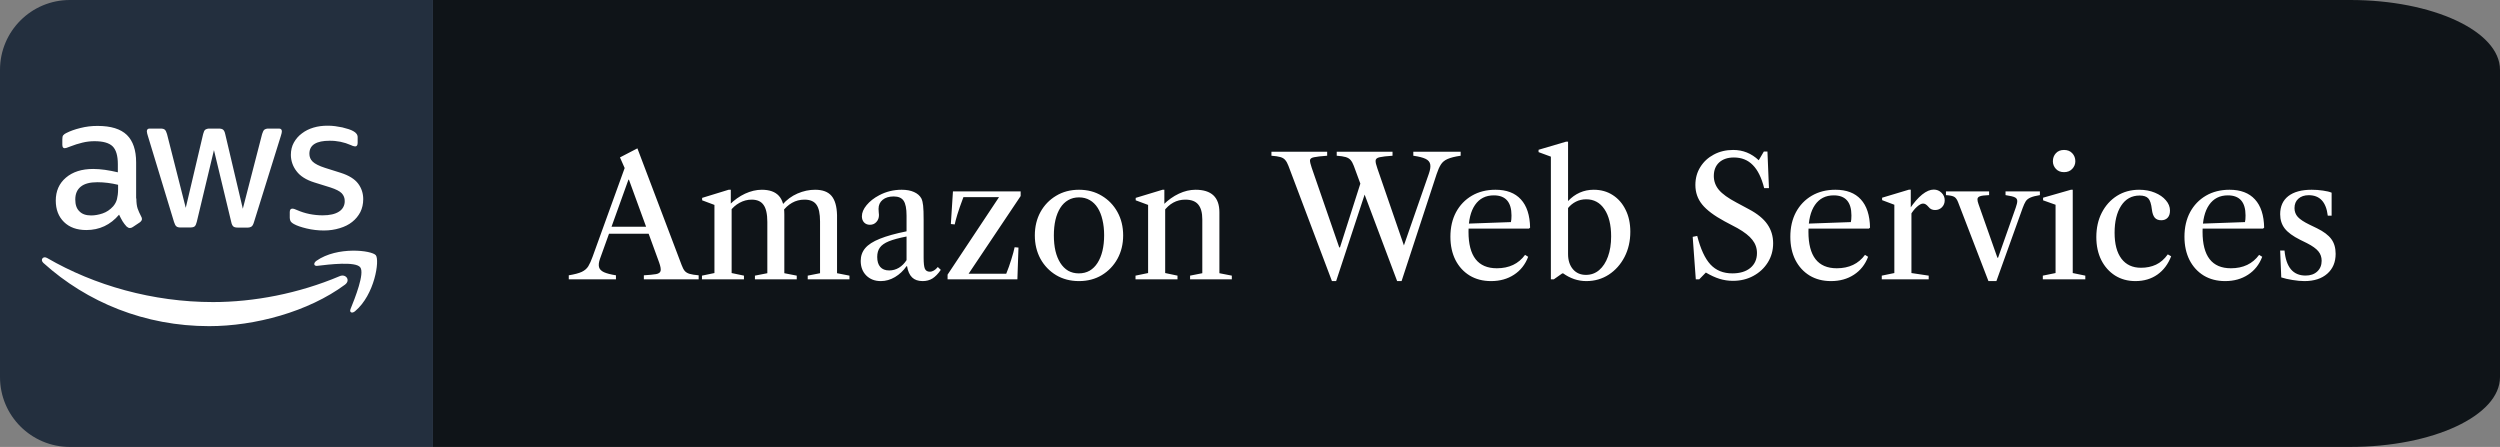 <svg width="179" height="32" viewBox="0 0 179 32" fill="none" xmlns="http://www.w3.org/2000/svg">
<rect x="0" y="0" width="179" height="32" fill="#808080" stroke="none"/>
<path d="M168.275 0H31V32H168.275C174.198 32 179 29.761 179 27V5C179 2.239 174.198 0 168.275 0Z" fill="#0F1418"/>
<path d="M40.724 20V19.712C41.136 19.644 41.446 19.562 41.654 19.466C41.862 19.366 42.018 19.232 42.122 19.064C42.226 18.892 42.328 18.666 42.428 18.386L44.726 12.032L44.39 11.27L45.638 10.622L48.806 18.98C48.874 19.164 48.948 19.304 49.028 19.4C49.112 19.496 49.23 19.566 49.382 19.61C49.534 19.654 49.748 19.688 50.024 19.712V20H46.1V19.712C46.488 19.688 46.778 19.66 46.97 19.628C47.162 19.592 47.272 19.514 47.3 19.394C47.328 19.27 47.292 19.068 47.192 18.788L45.032 12.866H44.996L42.962 18.524C42.874 18.768 42.85 18.968 42.89 19.124C42.93 19.276 43.048 19.398 43.244 19.49C43.44 19.578 43.726 19.652 44.102 19.712V20H40.724ZM43.412 16.736V16.232H46.7V16.736H43.412ZM50.261 20V19.736L51.154 19.55V14.672L50.273 14.342V14.168L52.169 13.586H52.325V14.624L52.385 14.684V19.55L53.267 19.736V20H50.261ZM54.053 20V19.736L54.941 19.562V15.896C54.941 15.328 54.85 14.92 54.67 14.672C54.495 14.42 54.211 14.294 53.819 14.294C53.514 14.294 53.224 14.37 52.949 14.522C52.676 14.67 52.438 14.884 52.234 15.164V14.66C52.571 14.32 52.941 14.056 53.344 13.868C53.752 13.68 54.153 13.586 54.544 13.586C55.093 13.586 55.498 13.73 55.763 14.018C56.026 14.302 56.158 14.746 56.158 15.35V19.562L57.047 19.736V20H54.053ZM57.833 20V19.736L58.715 19.562V15.86C58.715 15.292 58.629 14.89 58.456 14.654C58.288 14.414 58.002 14.294 57.599 14.294C57.275 14.294 56.978 14.37 56.711 14.522C56.447 14.67 56.215 14.884 56.014 15.164V14.66C56.322 14.304 56.684 14.036 57.1 13.856C57.517 13.676 57.937 13.586 58.361 13.586C58.897 13.586 59.288 13.732 59.536 14.024C59.785 14.316 59.916 14.776 59.932 15.404V19.562L60.821 19.736V20H57.833ZM63.066 20.126C62.639 20.126 62.291 19.992 62.023 19.724C61.758 19.456 61.627 19.108 61.627 18.68C61.627 18.328 61.734 18.024 61.95 17.768C62.166 17.512 62.514 17.288 62.995 17.096C63.478 16.9 64.117 16.722 64.909 16.562V15.44C64.909 14.932 64.838 14.576 64.698 14.372C64.562 14.168 64.326 14.066 63.99 14.066C63.658 14.066 63.395 14.146 63.199 14.306C63.002 14.466 62.904 14.682 62.904 14.954C62.904 15.03 62.908 15.106 62.916 15.182C62.928 15.254 62.934 15.324 62.934 15.392C62.934 15.596 62.873 15.764 62.748 15.896C62.629 16.028 62.474 16.094 62.286 16.094C62.114 16.094 61.974 16.038 61.867 15.926C61.763 15.814 61.711 15.668 61.711 15.488C61.711 15.228 61.822 14.962 62.047 14.69C62.275 14.414 62.575 14.178 62.947 13.982C63.443 13.718 63.98 13.586 64.561 13.586C64.909 13.586 65.203 13.64 65.442 13.748C65.686 13.856 65.862 14.01 65.971 14.21C66.034 14.346 66.076 14.518 66.097 14.726C66.121 14.934 66.132 15.282 66.132 15.77V18.452C66.132 18.84 66.162 19.104 66.222 19.244C66.287 19.384 66.404 19.454 66.576 19.454C66.772 19.454 66.963 19.342 67.147 19.118L67.362 19.322C67.166 19.606 66.966 19.812 66.763 19.94C66.562 20.064 66.329 20.126 66.061 20.126C65.737 20.126 65.484 20.038 65.305 19.862C65.124 19.686 65.004 19.418 64.945 19.058H64.909C64.68 19.386 64.404 19.646 64.081 19.838C63.757 20.03 63.419 20.126 63.066 20.126ZM63.666 19.364C63.914 19.364 64.147 19.3 64.362 19.172C64.579 19.04 64.76 18.858 64.909 18.626V16.934C64.373 17.038 63.95 17.152 63.642 17.276C63.339 17.4 63.123 17.552 62.995 17.732C62.87 17.908 62.809 18.13 62.809 18.398C62.809 18.706 62.88 18.944 63.025 19.112C63.172 19.28 63.386 19.364 63.666 19.364ZM67.847 20V19.664L71.531 14.114H68.981C68.781 14.646 68.637 15.058 68.549 15.35C68.461 15.642 68.397 15.882 68.357 16.07L68.081 16.04L68.231 13.706H73.079V14.036L69.353 19.598H72.047C72.187 19.254 72.309 18.91 72.413 18.566C72.521 18.222 72.599 17.934 72.647 17.702L72.923 17.726L72.845 20H67.847ZM77.256 20.126C76.64 20.126 76.094 19.984 75.618 19.7C75.142 19.412 74.768 19.022 74.496 18.53C74.228 18.034 74.094 17.476 74.094 16.856C74.094 16.232 74.228 15.674 74.496 15.182C74.768 14.69 75.142 14.302 75.618 14.018C76.094 13.73 76.64 13.586 77.256 13.586C77.872 13.586 78.416 13.73 78.888 14.018C79.364 14.302 79.738 14.69 80.01 15.182C80.282 15.674 80.418 16.232 80.418 16.856C80.418 17.476 80.282 18.034 80.01 18.53C79.738 19.022 79.364 19.412 78.888 19.7C78.416 19.984 77.872 20.126 77.256 20.126ZM77.244 19.574C77.536 19.574 77.794 19.51 78.018 19.382C78.242 19.25 78.43 19.064 78.582 18.824C78.738 18.58 78.856 18.292 78.936 17.96C79.016 17.624 79.056 17.252 79.056 16.844C79.056 16.44 79.016 16.072 78.936 15.74C78.86 15.408 78.746 15.122 78.594 14.882C78.442 14.642 78.254 14.458 78.03 14.33C77.806 14.198 77.548 14.132 77.256 14.132C76.964 14.132 76.706 14.198 76.482 14.33C76.258 14.458 76.07 14.642 75.918 14.882C75.766 15.122 75.65 15.41 75.57 15.746C75.494 16.078 75.456 16.448 75.456 16.856C75.456 17.264 75.494 17.634 75.57 17.966C75.65 18.298 75.766 18.584 75.918 18.824C76.07 19.064 76.256 19.25 76.476 19.382C76.7 19.51 76.956 19.574 77.244 19.574ZM85.21 20V19.736L86.085 19.562V15.71C86.085 15.234 85.99 14.88 85.797 14.648C85.606 14.412 85.296 14.294 84.868 14.294C84.24 14.294 83.718 14.58 83.302 15.152V14.654C83.638 14.318 84.005 14.056 84.406 13.868C84.805 13.68 85.204 13.586 85.6 13.586C86.74 13.586 87.309 14.124 87.309 15.2V19.562L88.198 19.736V20H85.21ZM81.303 20V19.736L82.204 19.55V14.672L81.316 14.342V14.168L83.236 13.586H83.368V14.648L83.427 14.708V19.55L84.309 19.736V20H81.303ZM95.367 20.126L92.253 11.876C92.185 11.696 92.109 11.558 92.025 11.462C91.945 11.362 91.829 11.29 91.677 11.246C91.525 11.202 91.311 11.17 91.035 11.15V10.862H95.025V11.15C94.581 11.182 94.267 11.218 94.083 11.258C93.899 11.294 93.803 11.366 93.795 11.474C93.791 11.582 93.831 11.758 93.915 12.002L95.889 17.714H95.943L97.401 13.148L96.933 11.876C96.865 11.696 96.789 11.558 96.705 11.462C96.621 11.362 96.503 11.29 96.351 11.246C96.203 11.202 95.989 11.17 95.709 11.15V10.862H99.705V11.15C99.277 11.178 98.969 11.214 98.781 11.258C98.597 11.298 98.501 11.378 98.493 11.498C98.485 11.614 98.527 11.8 98.619 12.056L100.569 17.714L100.485 17.672L102.303 12.446C102.403 12.162 102.437 11.936 102.405 11.768C102.373 11.596 102.261 11.464 102.069 11.372C101.877 11.28 101.585 11.206 101.193 11.15V10.862H104.583V11.15C104.175 11.21 103.863 11.288 103.647 11.384C103.435 11.476 103.275 11.608 103.167 11.78C103.059 11.948 102.957 12.178 102.861 12.47L100.353 20.126H100.035L97.707 13.934L95.667 20.126H95.367ZM106.759 20.126C106.179 20.126 105.669 19.994 105.229 19.73C104.793 19.462 104.453 19.09 104.209 18.614C103.969 18.134 103.849 17.58 103.849 16.952C103.849 16.284 103.983 15.698 104.251 15.194C104.523 14.69 104.901 14.296 105.385 14.012C105.873 13.728 106.437 13.586 107.077 13.586C107.869 13.586 108.475 13.816 108.895 14.276C109.319 14.736 109.539 15.41 109.555 16.298L109.471 16.37H104.821V16.022L108.181 15.902C108.209 15.798 108.223 15.64 108.223 15.428C108.223 14.468 107.801 13.988 106.957 13.988C106.377 13.988 105.929 14.216 105.613 14.672C105.301 15.124 105.145 15.766 105.145 16.598C105.145 18.338 105.821 19.208 107.173 19.208C108.053 19.208 108.727 18.888 109.195 18.248L109.417 18.386C109.209 18.938 108.871 19.366 108.403 19.67C107.939 19.974 107.391 20.126 106.759 20.126ZM113.581 20.126C113.281 20.126 112.989 20.078 112.705 19.982C112.421 19.882 112.161 19.746 111.925 19.574H111.859L111.253 20H111.043V11.216L110.161 10.892V10.724L112.135 10.142H112.273V14.396C112.525 14.128 112.805 13.926 113.113 13.79C113.421 13.654 113.753 13.586 114.109 13.586C114.629 13.586 115.085 13.714 115.477 13.97C115.869 14.222 116.175 14.574 116.395 15.026C116.619 15.474 116.731 15.996 116.731 16.592C116.731 17.26 116.593 17.862 116.317 18.398C116.041 18.93 115.665 19.352 115.189 19.664C114.713 19.972 114.177 20.126 113.581 20.126ZM113.551 19.682C113.915 19.682 114.231 19.568 114.499 19.34C114.771 19.108 114.981 18.786 115.129 18.374C115.281 17.958 115.357 17.476 115.357 16.928C115.357 16.1 115.197 15.45 114.877 14.978C114.561 14.506 114.125 14.27 113.569 14.27C113.301 14.27 113.057 14.326 112.837 14.438C112.617 14.55 112.429 14.702 112.273 14.894V18.188C112.273 18.636 112.389 18.998 112.621 19.274C112.853 19.546 113.163 19.682 113.551 19.682ZM124.077 20.108C123.749 20.108 123.429 20.06 123.117 19.964C122.809 19.868 122.483 19.718 122.139 19.514L121.665 20H121.419L121.197 16.958L121.521 16.892C121.761 17.832 122.077 18.514 122.469 18.938C122.865 19.362 123.387 19.574 124.035 19.574C124.579 19.574 125.009 19.444 125.325 19.184C125.641 18.92 125.799 18.564 125.799 18.116C125.799 17.764 125.689 17.45 125.469 17.174C125.253 16.894 124.897 16.614 124.401 16.334L123.483 15.848C122.735 15.444 122.199 15.042 121.875 14.642C121.551 14.242 121.389 13.776 121.389 13.244C121.389 12.764 121.507 12.336 121.743 11.96C121.979 11.58 122.301 11.282 122.709 11.066C123.121 10.846 123.583 10.736 124.095 10.736C124.795 10.736 125.405 10.982 125.925 11.474L126.291 10.85H126.549L126.657 13.472H126.315C126.127 12.724 125.855 12.172 125.499 11.816C125.147 11.456 124.697 11.276 124.149 11.276C123.705 11.276 123.353 11.394 123.093 11.63C122.837 11.866 122.709 12.19 122.709 12.602C122.709 12.974 122.831 13.306 123.075 13.598C123.323 13.89 123.739 14.19 124.323 14.498L125.217 14.978C125.829 15.302 126.271 15.662 126.543 16.058C126.819 16.454 126.957 16.908 126.957 17.42C126.957 17.928 126.829 18.386 126.573 18.794C126.321 19.198 125.977 19.518 125.541 19.754C125.109 19.99 124.621 20.108 124.077 20.108ZM131.098 20.126C130.518 20.126 130.008 19.994 129.568 19.73C129.132 19.462 128.792 19.09 128.548 18.614C128.308 18.134 128.188 17.58 128.188 16.952C128.188 16.284 128.322 15.698 128.59 15.194C128.862 14.69 129.24 14.296 129.724 14.012C130.212 13.728 130.776 13.586 131.416 13.586C132.208 13.586 132.814 13.816 133.234 14.276C133.658 14.736 133.878 15.41 133.894 16.298L133.81 16.37H129.16V16.022L132.52 15.902C132.548 15.798 132.562 15.64 132.562 15.428C132.562 14.468 132.14 13.988 131.296 13.988C130.716 13.988 130.268 14.216 129.952 14.672C129.64 15.124 129.484 15.766 129.484 16.598C129.484 18.338 130.16 19.208 131.512 19.208C132.392 19.208 133.066 18.888 133.534 18.248L133.756 18.386C133.548 18.938 133.21 19.366 132.742 19.67C132.278 19.974 131.73 20.126 131.098 20.126ZM134.735 20V19.736L135.635 19.55V14.66L134.759 14.33V14.156L136.679 13.58H136.811V14.876L136.859 14.936V19.55L138.095 19.736V20H134.735ZM136.769 15.428L136.745 14.936C137.041 14.5 137.335 14.164 137.627 13.928C137.923 13.692 138.199 13.574 138.455 13.574C138.675 13.574 138.861 13.65 139.013 13.802C139.165 13.95 139.241 14.13 139.241 14.342C139.241 14.538 139.175 14.704 139.043 14.84C138.911 14.972 138.747 15.038 138.551 15.038C138.351 15.038 138.195 14.964 138.083 14.816C138.003 14.724 137.935 14.662 137.879 14.63C137.823 14.594 137.759 14.576 137.687 14.576C137.571 14.576 137.425 14.654 137.249 14.81C137.077 14.962 136.917 15.168 136.769 15.428ZM142.372 20.126L140.2 14.48C140.128 14.292 140.04 14.166 139.936 14.102C139.832 14.034 139.63 13.99 139.33 13.97V13.706H142.42V13.97C142.08 13.982 141.856 14.012 141.748 14.06C141.64 14.104 141.586 14.174 141.586 14.27C141.586 14.362 141.61 14.474 141.658 14.606L143.014 18.452H143.062L144.328 14.864C144.4 14.66 144.436 14.504 144.436 14.396C144.436 14.28 144.384 14.194 144.28 14.138C144.176 14.078 143.948 14.022 143.596 13.97V13.706H146.056V13.97C145.76 14.018 145.536 14.076 145.384 14.144C145.232 14.208 145.118 14.298 145.042 14.414C144.97 14.53 144.898 14.686 144.826 14.882L142.942 20.126H142.372ZM146.266 20V19.736L147.178 19.55V14.66L146.284 14.342V14.156L148.276 13.586H148.408V19.55L149.308 19.736V20H146.266ZM147.784 12.326C147.54 12.326 147.346 12.248 147.202 12.092C147.058 11.936 146.986 11.754 146.986 11.546C146.986 11.318 147.058 11.126 147.202 10.97C147.346 10.814 147.54 10.736 147.784 10.736C148.032 10.736 148.228 10.814 148.372 10.97C148.52 11.126 148.594 11.318 148.594 11.546C148.594 11.754 148.52 11.936 148.372 12.092C148.228 12.248 148.032 12.326 147.784 12.326ZM152.893 20.126C152.349 20.126 151.865 19.994 151.441 19.73C151.021 19.462 150.691 19.092 150.451 18.62C150.215 18.144 150.097 17.596 150.097 16.976C150.097 16.32 150.227 15.738 150.487 15.23C150.751 14.718 151.113 14.316 151.573 14.024C152.037 13.732 152.567 13.586 153.163 13.586C153.583 13.586 153.959 13.656 154.291 13.796C154.623 13.932 154.885 14.114 155.077 14.342C155.273 14.566 155.371 14.812 155.371 15.08C155.371 15.3 155.315 15.47 155.203 15.59C155.091 15.71 154.939 15.77 154.747 15.77C154.539 15.77 154.383 15.708 154.279 15.584C154.175 15.46 154.107 15.266 154.075 15.002C154.031 14.606 153.945 14.34 153.817 14.204C153.689 14.068 153.483 14 153.199 14C152.631 14 152.189 14.244 151.873 14.732C151.561 15.216 151.405 15.86 151.405 16.664C151.405 17.472 151.569 18.092 151.897 18.524C152.225 18.956 152.691 19.172 153.295 19.172C153.695 19.172 154.053 19.098 154.369 18.95C154.685 18.802 154.967 18.556 155.215 18.212L155.455 18.35C155.235 18.918 154.905 19.356 154.465 19.664C154.025 19.972 153.501 20.126 152.893 20.126ZM159.317 20.126C158.737 20.126 158.227 19.994 157.787 19.73C157.351 19.462 157.011 19.09 156.767 18.614C156.527 18.134 156.407 17.58 156.407 16.952C156.407 16.284 156.541 15.698 156.809 15.194C157.081 14.69 157.459 14.296 157.943 14.012C158.431 13.728 158.995 13.586 159.635 13.586C160.427 13.586 161.033 13.816 161.453 14.276C161.877 14.736 162.097 15.41 162.113 16.298L162.029 16.37H157.379V16.022L160.739 15.902C160.767 15.798 160.781 15.64 160.781 15.428C160.781 14.468 160.359 13.988 159.515 13.988C158.935 13.988 158.487 14.216 158.171 14.672C157.859 15.124 157.703 15.766 157.703 16.598C157.703 18.338 158.379 19.208 159.731 19.208C160.611 19.208 161.285 18.888 161.753 18.248L161.975 18.386C161.767 18.938 161.429 19.366 160.961 19.67C160.497 19.974 159.949 20.126 159.317 20.126ZM165 20.126C164.744 20.126 164.46 20.1 164.148 20.048C163.84 20 163.57 19.938 163.338 19.862L163.26 17.936H163.572C163.624 18.528 163.776 18.976 164.028 19.28C164.28 19.58 164.63 19.73 165.078 19.73C165.426 19.73 165.704 19.634 165.912 19.442C166.124 19.246 166.23 18.99 166.23 18.674C166.23 18.41 166.152 18.184 165.996 17.996C165.84 17.804 165.57 17.61 165.186 17.414L164.688 17.168C164.176 16.912 163.81 16.644 163.59 16.364C163.37 16.08 163.26 15.738 163.26 15.338C163.26 14.778 163.454 14.346 163.842 14.042C164.234 13.738 164.792 13.586 165.516 13.586C165.796 13.586 166.066 13.606 166.326 13.646C166.59 13.682 166.796 13.732 166.944 13.796V15.44H166.668C166.552 14.464 166.098 13.976 165.306 13.976C164.998 13.976 164.75 14.06 164.562 14.228C164.378 14.392 164.286 14.616 164.286 14.9C164.286 15.148 164.366 15.36 164.526 15.536C164.69 15.712 164.966 15.894 165.354 16.082L165.9 16.346C166.372 16.578 166.712 16.834 166.92 17.114C167.128 17.394 167.232 17.748 167.232 18.176C167.232 18.772 167.032 19.246 166.632 19.598C166.232 19.95 165.688 20.126 165 20.126Z" fill="white"/>
<path d="M31 0H5C2.239 0 0 2.239 0 5V27C0 29.761 2.239 32 5 32H31V0Z" fill="#232F3E"/>
<path d="M9.763 14.212C9.763 14.508 9.795 14.747 9.851 14.922C9.915 15.098 9.995 15.29 10.107 15.498C10.147 15.561 10.163 15.625 10.163 15.681C10.163 15.761 10.115 15.841 10.011 15.921L9.508 16.256C9.447 16.3 9.375 16.325 9.3 16.328C9.22 16.328 9.14 16.288 9.061 16.216C8.954 16.101 8.858 15.975 8.774 15.841C8.685 15.688 8.602 15.53 8.526 15.37C7.904 16.104 7.121 16.471 6.179 16.471C5.509 16.471 4.974 16.28 4.583 15.897C4.192 15.513 3.993 15.003 3.993 14.364C3.993 13.686 4.232 13.134 4.719 12.72C5.206 12.305 5.852 12.097 6.674 12.097C6.946 12.097 7.225 12.121 7.52 12.161C7.816 12.201 8.12 12.265 8.438 12.337V11.754C8.438 11.147 8.311 10.724 8.063 10.477C7.808 10.229 7.377 10.11 6.763 10.11C6.483 10.11 6.195 10.141 5.9 10.213C5.605 10.285 5.317 10.373 5.038 10.485C4.947 10.526 4.854 10.56 4.758 10.589C4.717 10.602 4.674 10.61 4.631 10.612C4.519 10.612 4.463 10.532 4.463 10.365V9.974C4.463 9.846 4.479 9.75 4.519 9.694C4.58 9.621 4.656 9.564 4.743 9.527C5.022 9.383 5.357 9.263 5.748 9.167C6.155 9.063 6.574 9.012 6.994 9.016C7.944 9.016 8.638 9.232 9.085 9.663C9.524 10.093 9.747 10.748 9.747 11.626V14.212H9.763ZM6.523 15.426C6.786 15.426 7.057 15.378 7.345 15.282C7.632 15.186 7.888 15.011 8.103 14.772C8.231 14.62 8.327 14.452 8.375 14.26C8.422 14.069 8.455 13.837 8.455 13.566V13.231C8.213 13.172 7.967 13.127 7.72 13.095C7.471 13.063 7.221 13.047 6.97 13.047C6.435 13.047 6.044 13.151 5.78 13.367C5.517 13.582 5.39 13.885 5.39 14.284C5.39 14.659 5.485 14.939 5.685 15.13C5.876 15.33 6.155 15.426 6.523 15.426ZM12.933 16.288C12.789 16.288 12.693 16.264 12.629 16.208C12.565 16.16 12.509 16.048 12.461 15.897L10.586 9.726C10.55 9.623 10.525 9.515 10.514 9.406C10.514 9.278 10.578 9.206 10.705 9.206H11.488C11.639 9.206 11.743 9.231 11.798 9.286C11.863 9.334 11.911 9.446 11.958 9.598L13.3 14.882L14.545 9.598C14.585 9.438 14.633 9.334 14.696 9.286C14.792 9.227 14.904 9.199 15.016 9.206H15.654C15.806 9.206 15.91 9.231 15.974 9.286C16.037 9.334 16.094 9.446 16.125 9.598L17.386 14.946L18.767 9.598C18.815 9.438 18.871 9.334 18.927 9.286C19.02 9.227 19.129 9.199 19.238 9.206H19.981C20.108 9.206 20.181 9.271 20.181 9.406C20.181 9.446 20.172 9.486 20.164 9.534C20.152 9.602 20.133 9.669 20.108 9.734L18.185 15.904C18.137 16.064 18.081 16.167 18.017 16.215C17.927 16.273 17.821 16.301 17.714 16.295H17.027C16.876 16.295 16.772 16.271 16.707 16.215C16.644 16.159 16.588 16.055 16.557 15.895L15.319 10.747L14.089 15.887C14.049 16.047 14.002 16.151 13.939 16.207C13.874 16.263 13.762 16.287 13.619 16.287L12.933 16.288ZM23.189 16.503C22.774 16.503 22.359 16.455 21.96 16.36C21.561 16.264 21.25 16.16 21.042 16.04C20.914 15.969 20.827 15.889 20.795 15.817C20.764 15.746 20.748 15.67 20.747 15.593V15.186C20.747 15.019 20.811 14.939 20.93 14.939C20.978 14.939 21.026 14.947 21.074 14.963C21.122 14.979 21.194 15.011 21.274 15.043C21.545 15.163 21.84 15.258 22.152 15.322C22.471 15.386 22.782 15.418 23.102 15.418C23.604 15.418 23.996 15.33 24.267 15.154C24.397 15.075 24.504 14.964 24.577 14.831C24.65 14.698 24.686 14.548 24.682 14.396C24.685 14.293 24.668 14.191 24.631 14.095C24.594 13.999 24.538 13.911 24.467 13.837C24.323 13.686 24.051 13.55 23.66 13.422L22.503 13.062C21.92 12.879 21.489 12.608 21.226 12.249C20.969 11.918 20.828 11.511 20.826 11.091C20.826 10.756 20.899 10.461 21.042 10.205C21.186 9.95 21.377 9.726 21.617 9.551C21.857 9.367 22.127 9.231 22.447 9.136C22.767 9.04 23.102 9 23.453 9C23.628 9 23.812 9.008 23.988 9.032C24.171 9.056 24.338 9.088 24.506 9.12C24.666 9.16 24.818 9.2 24.961 9.247C25.105 9.295 25.217 9.343 25.297 9.391C25.391 9.438 25.474 9.507 25.537 9.591C25.589 9.669 25.614 9.761 25.608 9.854V10.229C25.608 10.397 25.544 10.485 25.424 10.485C25.318 10.473 25.215 10.44 25.121 10.389C24.639 10.176 24.116 10.07 23.589 10.078C23.134 10.078 22.774 10.149 22.527 10.301C22.279 10.453 22.152 10.684 22.152 11.011C22.152 11.235 22.232 11.427 22.392 11.578C22.551 11.73 22.846 11.882 23.269 12.018L24.403 12.376C24.977 12.56 25.393 12.816 25.64 13.143C25.887 13.47 26.007 13.845 26.007 14.26C26.007 14.603 25.935 14.915 25.8 15.186C25.656 15.458 25.464 15.697 25.217 15.889C24.969 16.089 24.674 16.232 24.331 16.336C23.971 16.447 23.597 16.503 23.189 16.503ZM24.698 20.383C22.072 22.323 18.256 23.352 14.976 23.352C10.378 23.352 6.236 21.652 3.106 18.826C2.859 18.603 3.082 18.299 3.378 18.475C6.762 20.438 10.937 21.628 15.255 21.628C18.169 21.628 21.369 21.021 24.315 19.776C24.754 19.576 25.129 20.063 24.698 20.383ZM25.792 19.137C25.456 18.707 23.572 18.93 22.718 19.034C22.463 19.066 22.423 18.842 22.655 18.674C24.155 17.621 26.622 17.924 26.909 18.275C27.196 18.635 26.829 21.101 25.424 22.282C25.209 22.466 25.001 22.37 25.097 22.131C25.417 21.341 26.127 19.561 25.792 19.137Z" fill="white"/>
</svg>
